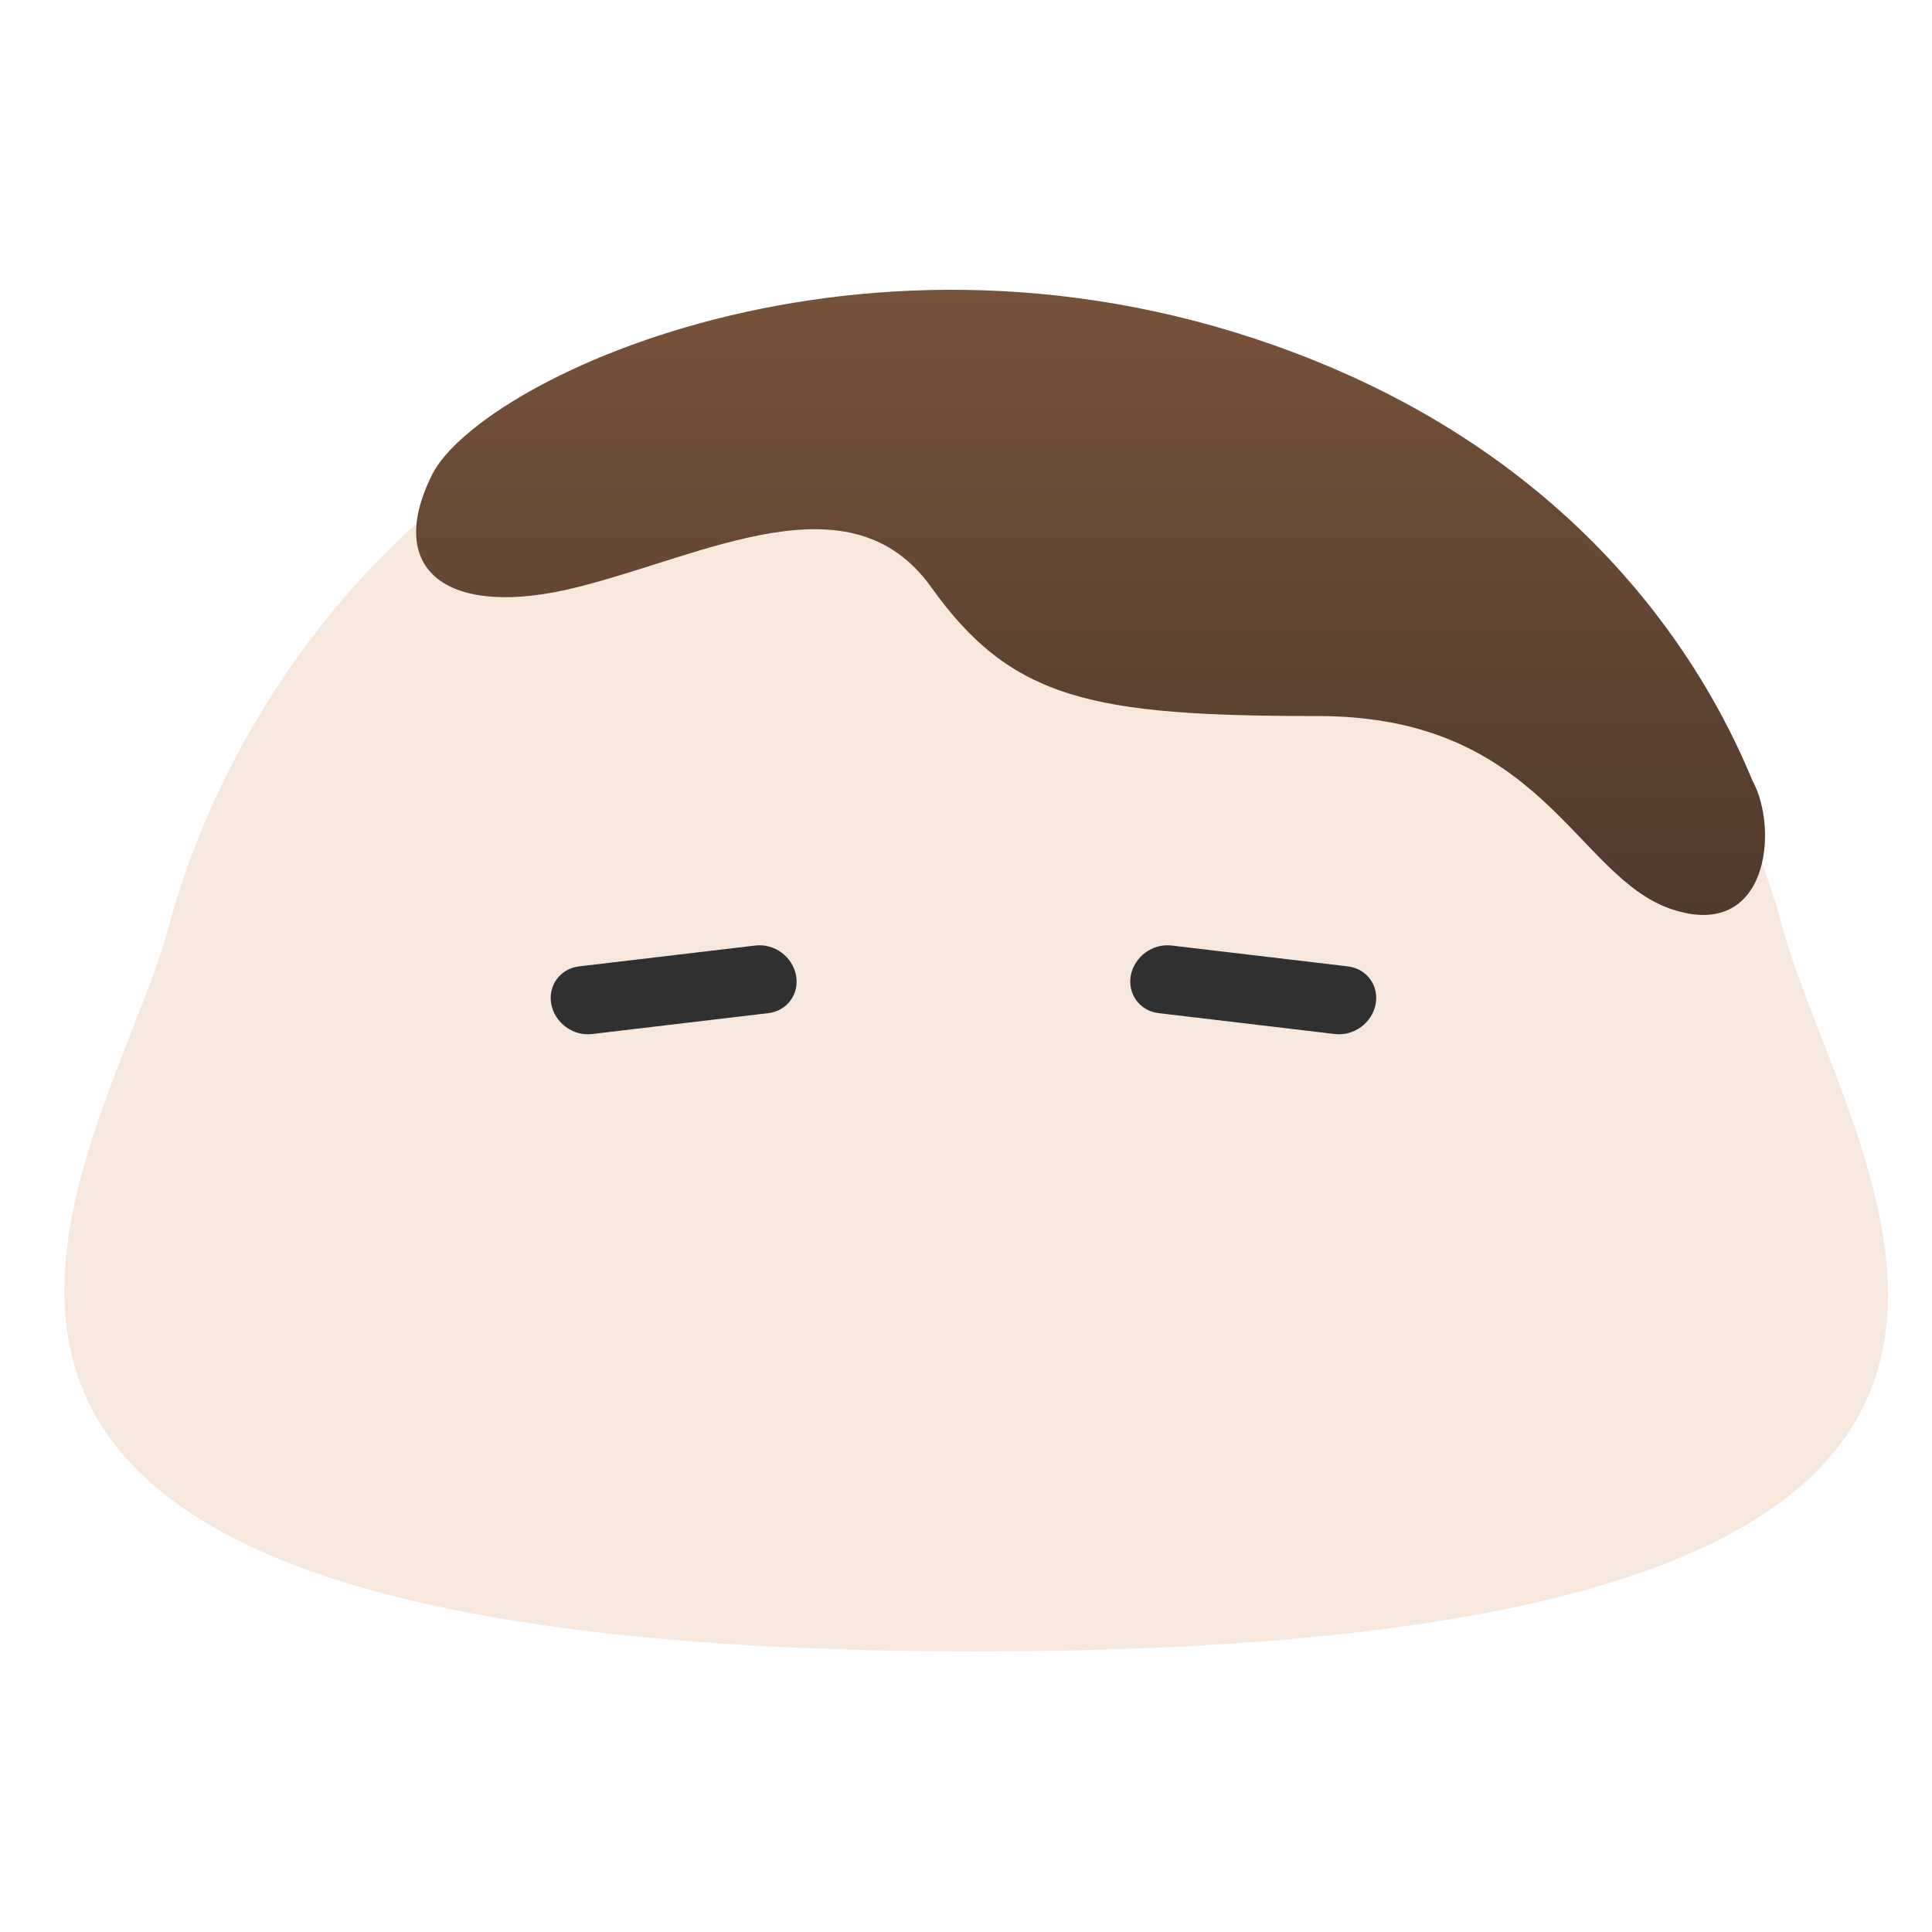 <svg width="60" height="60" viewBox="0 0 60 60" fill="none" xmlns="http://www.w3.org/2000/svg">
<g filter="url(#filter0_i_1816_20712)">
<path d="M55.337 28.729C57.417 36.493 69.216 51.286 30.296 51.286C-8.624 51.286 3.267 36.149 5.256 28.729C7.427 20.626 15.231 9.846 30.296 9.846C45.362 9.846 53.256 20.964 55.337 28.729Z" fill="#F7E8DE"/>
</g>
<path d="M41.459 32.113C42.045 32.182 42.61 31.768 42.721 31.188C42.831 30.608 42.445 30.082 41.859 30.012L36.382 29.364C35.796 29.294 35.231 29.709 35.12 30.288C35.01 30.869 35.396 31.395 35.982 31.464L41.459 32.113Z" fill="#303030"/>
<path d="M18.383 32.113C17.797 32.182 17.232 31.768 17.121 31.188C17.011 30.608 17.397 30.082 17.983 30.012L23.46 29.364C24.046 29.294 24.611 29.709 24.721 30.288C24.832 30.869 24.446 31.395 23.86 31.464L18.383 32.113Z" fill="#303030"/>
<path d="M40.921 11.237C27.421 5.737 14.921 11.738 13.421 14.738C11.921 17.738 13.921 19.238 17.921 18.238C21.921 17.238 26.421 14.737 28.921 18.238C31.421 21.738 33.921 22.237 40.921 22.237C47.921 22.237 48.921 27.238 51.921 28.238C54.921 29.237 55.254 25.737 54.421 24.237C53.254 21.404 49.873 14.884 40.921 11.237Z" fill="url(#paint0_linear_1816_20712)"/>
<defs>
<filter id="filter0_i_1816_20712" x="2" y="9.846" width="56.632" height="41.44" filterUnits="userSpaceOnUse" color-interpolation-filters="sRGB">
<feFlood flood-opacity="0" result="BackgroundImageFix"/>
<feBlend mode="normal" in="SourceGraphic" in2="BackgroundImageFix" result="shape"/>
<feColorMatrix in="SourceAlpha" type="matrix" values="0 0 0 0 0 0 0 0 0 0 0 0 0 0 0 0 0 0 127 0" result="hardAlpha"/>
<feOffset/>
<feGaussianBlur stdDeviation="5"/>
<feComposite in2="hardAlpha" operator="arithmetic" k2="-1" k3="1"/>
<feColorMatrix type="matrix" values="0 0 0 0 1 0 0 0 0 1 0 0 0 0 1 0 0 0 0.8 0"/>
<feBlend mode="normal" in2="shape" result="effect1_innerShadow_1816_20712"/>
</filter>
<linearGradient id="paint0_linear_1816_20712" x1="33.869" y1="28.414" x2="33.869" y2="9" gradientUnits="userSpaceOnUse">
<stop stop-color="#4F3A2C"/>
<stop offset="1" stop-color="#77523A"/>
</linearGradient>
</defs>
</svg>
